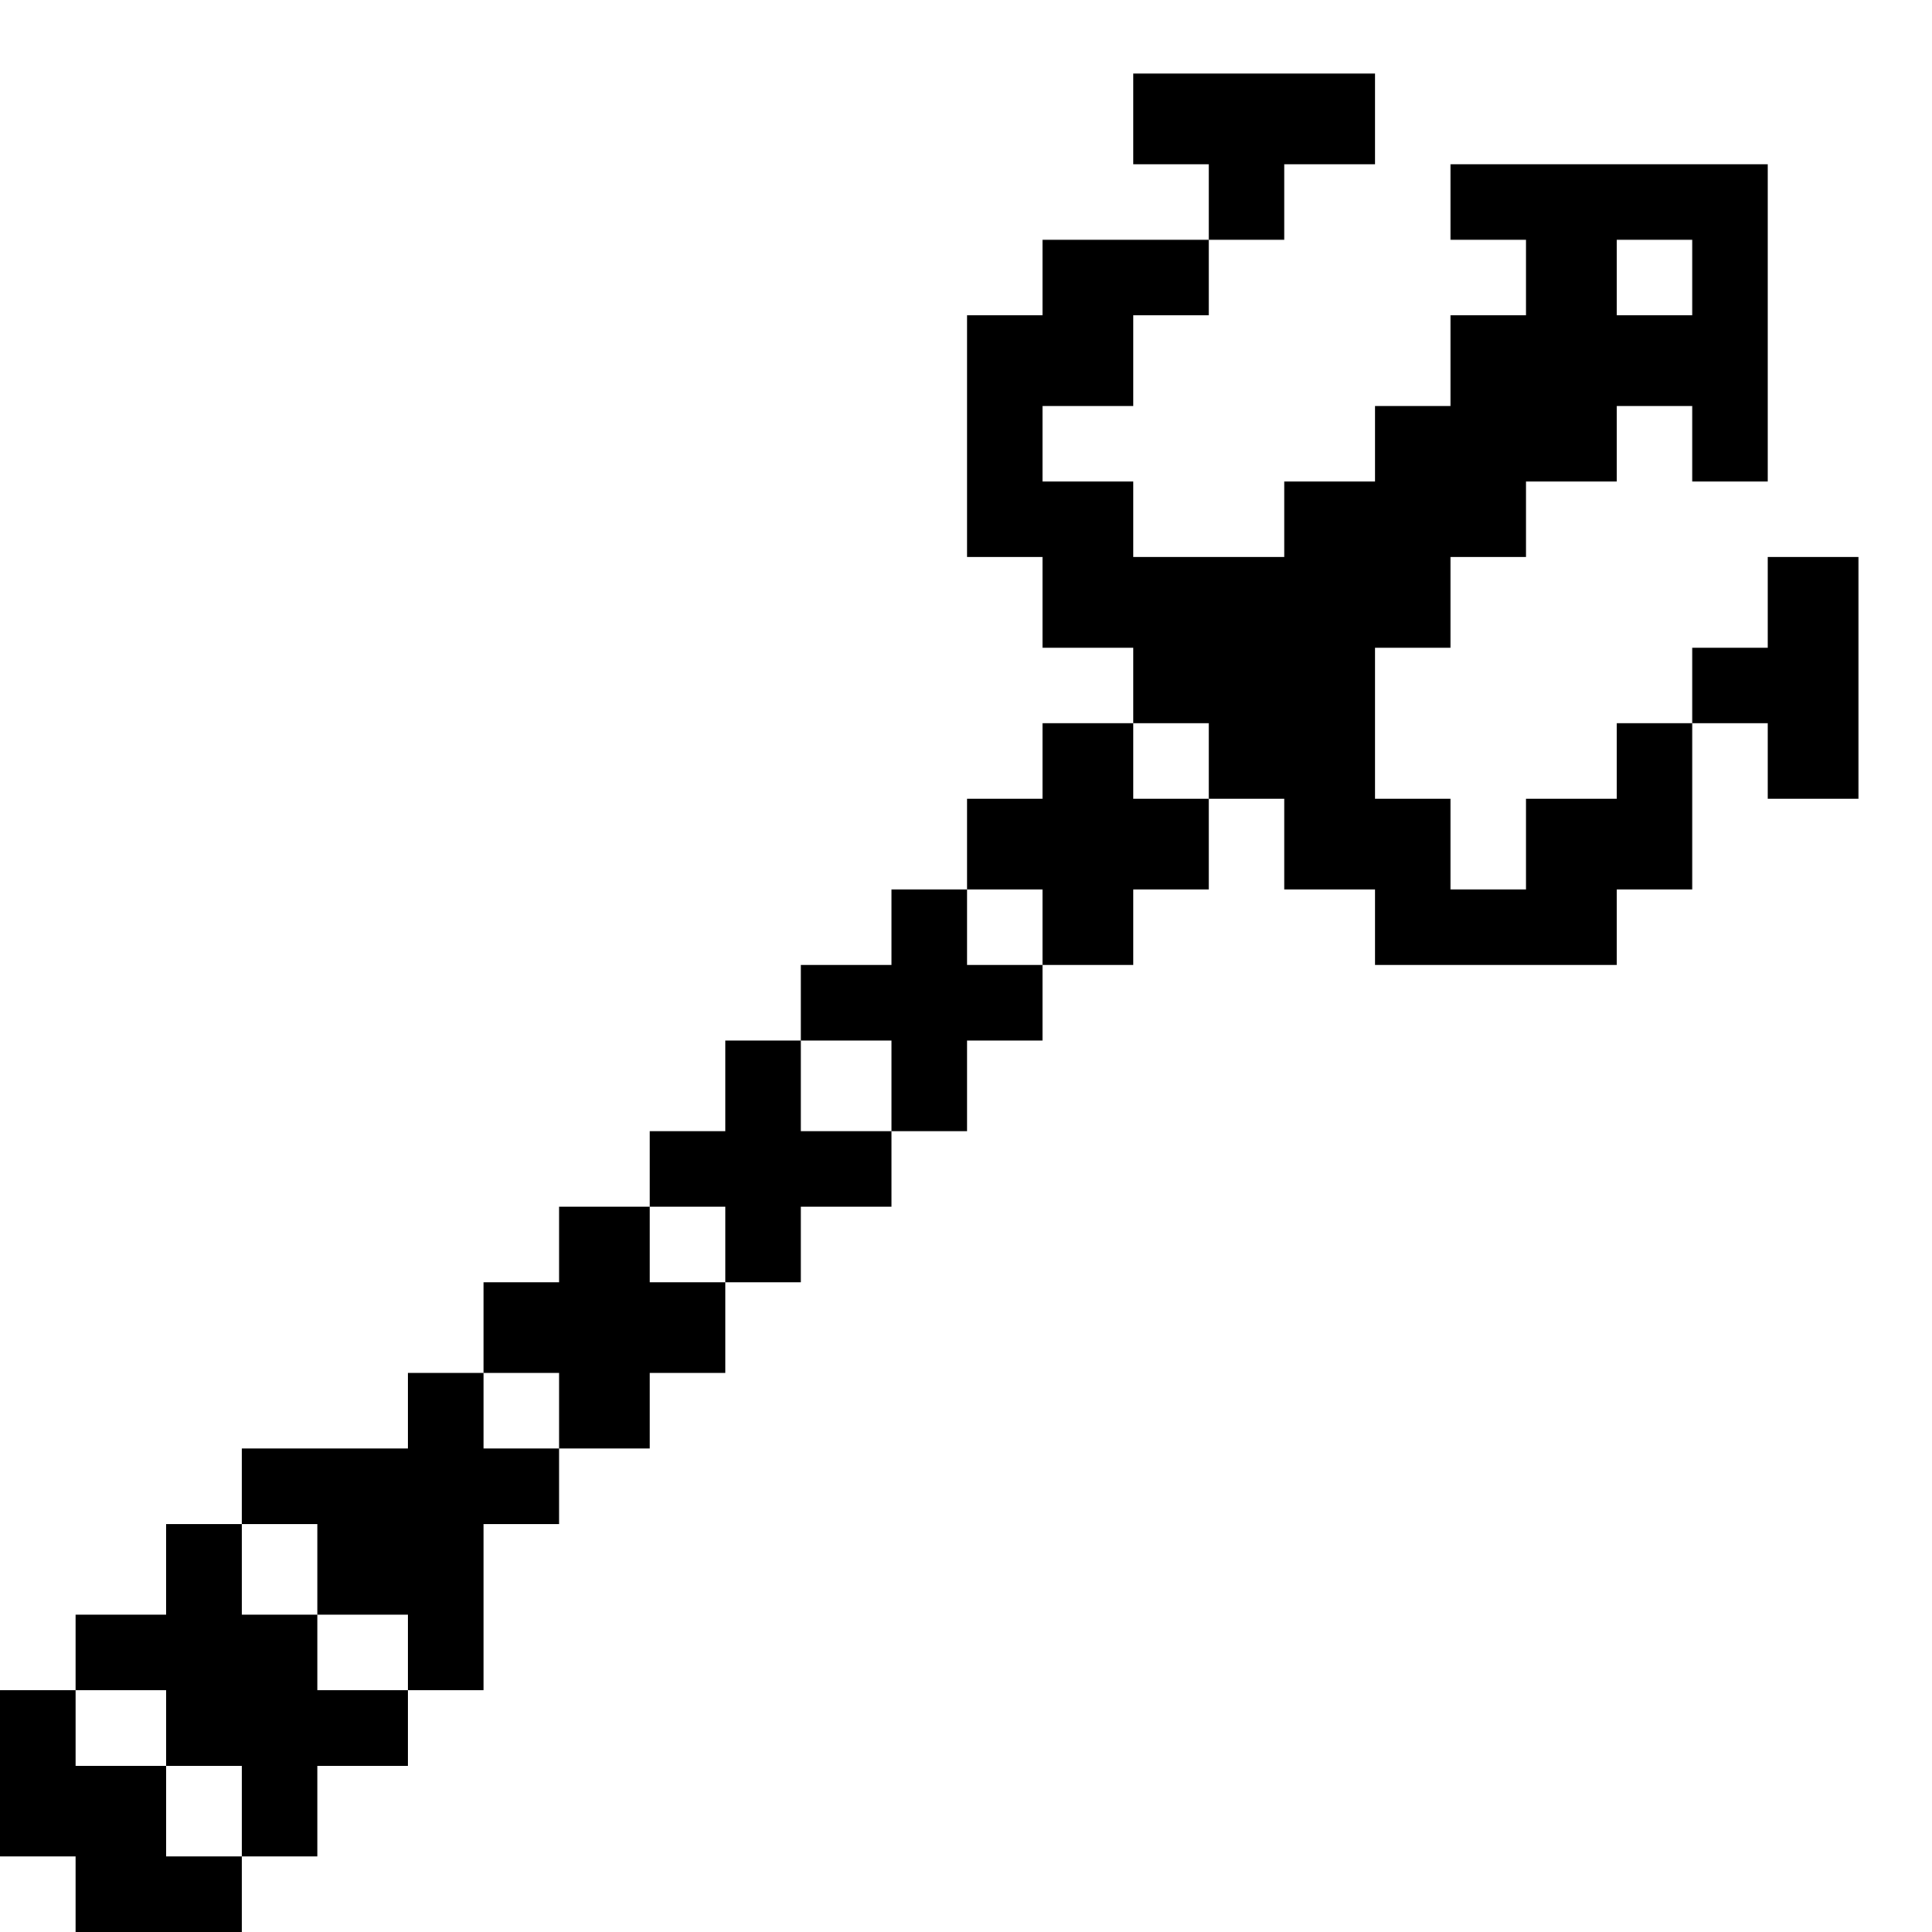 <?xml version="1.0" standalone="no"?>
<!DOCTYPE svg PUBLIC "-//W3C//DTD SVG 20010904//EN"
 "http://www.w3.org/TR/2001/REC-SVG-20010904/DTD/svg10.dtd">
<svg version="1.0" xmlns="http://www.w3.org/2000/svg"
 width="468pt" height="468pt" viewBox="0 0 468 468"
 preserveAspectRatio="xMidYMid meet">
<g transform="translate(0,468) scale(0.366,-0.366)"
fill="#000000" stroke="none">
<path d="M750 1200 l0 -30 25 0 25 0 0 -25 0 -25 -55 0 -55 0 0 -25 0 -25 -25
0 -25 0 0 -80 0 -80 25 0 25 0 0 -30 0 -30 30 0 30 0 0 -25 0 -25 -30 0 -30 0
0 -25 0 -25 -25 0 -25 0 0 -30 0 -30 -25 0 -25 0 0 -25 0 -25 -30 0 -30 0 0
-25 0 -25 -25 0 -25 0 0 -30 0 -30 -25 0 -25 0 0 -25 0 -25 -30 0 -30 0 0 -25
0 -25 -25 0 -25 0 0 -30 0 -30 -25 0 -25 0 0 -25 0 -25 -55 0 -55 0 0 -25 0
-25 -25 0 -25 0 0 -30 0 -30 -30 0 -30 0 0 -25 0 -25 -25 0 -25 0 0 -55 0 -55
25 0 25 0 0 -25 0 -25 55 0 55 0 0 25 0 25 25 0 25 0 0 30 0 30 30 0 30 0 0
25 0 25 25 0 25 0 0 55 0 55 25 0 25 0 0 25 0 25 30 0 30 0 0 25 0 25 25 0 25
0 0 30 0 30 25 0 25 0 0 25 0 25 30 0 30 0 0 25 0 25 25 0 25 0 0 30 0 30 25
0 25 0 0 25 0 25 30 0 30 0 0 25 0 25 25 0 25 0 0 30 0 30 25 0 25 0 0 -30 0
-30 30 0 30 0 0 -25 0 -25 80 0 80 0 0 25 0 25 25 0 25 0 0 55 0 55 25 0 25 0
0 -25 0 -25 30 0 30 0 0 80 0 80 -30 0 -30 0 0 -30 0 -30 -25 0 -25 0 0 -25 0
-25 -25 0 -25 0 0 -25 0 -25 -30 0 -30 0 0 -30 0 -30 -25 0 -25 0 0 30 0 30
-25 0 -25 0 0 50 0 50 25 0 25 0 0 30 0 30 25 0 25 0 0 25 0 25 30 0 30 0 0
25 0 25 25 0 25 0 0 -25 0 -25 25 0 25 0 0 105 0 105 -105 0 -105 0 0 -25 0
-25 25 0 25 0 0 -25 0 -25 -25 0 -25 0 0 -30 0 -30 -25 0 -25 0 0 -25 0 -25
-30 0 -30 0 0 -25 0 -25 -50 0 -50 0 0 25 0 25 -30 0 -30 0 0 25 0 25 30 0 30
0 0 30 0 30 25 0 25 0 0 25 0 25 25 0 25 0 0 25 0 25 30 0 30 0 0 30 0 30 -80
0 -80 0 0 -30z m370 -105 l0 -25 -25 0 -25 0 0 25 0 25 25 0 25 0 0 -25z
m-320 -320 l0 -25 -25 0 -25 0 0 25 0 25 25 0 25 0 0 -25z m-110 -110 l0 -25
-25 0 -25 0 0 25 0 25 25 0 25 0 0 -25z m-100 -105 l0 -30 -30 0 -30 0 0 30 0
30 30 0 30 0 0 -30z m-110 -105 l0 -25 -25 0 -25 0 0 25 0 25 25 0 25 0 0 -25z
m-110 -110 l0 -25 -25 0 -25 0 0 25 0 25 25 0 25 0 0 -25z m-160 -105 l0 -30
30 0 30 0 0 -25 0 -25 -30 0 -30 0 0 25 0 25 -25 0 -25 0 0 30 0 30 25 0 25 0
0 -30z m-100 -105 l0 -25 25 0 25 0 0 -30 0 -30 -25 0 -25 0 0 30 0 30 -30 0
-30 0 0 25 0 25 30 0 30 0 0 -25z"/>
</g>
</svg>
